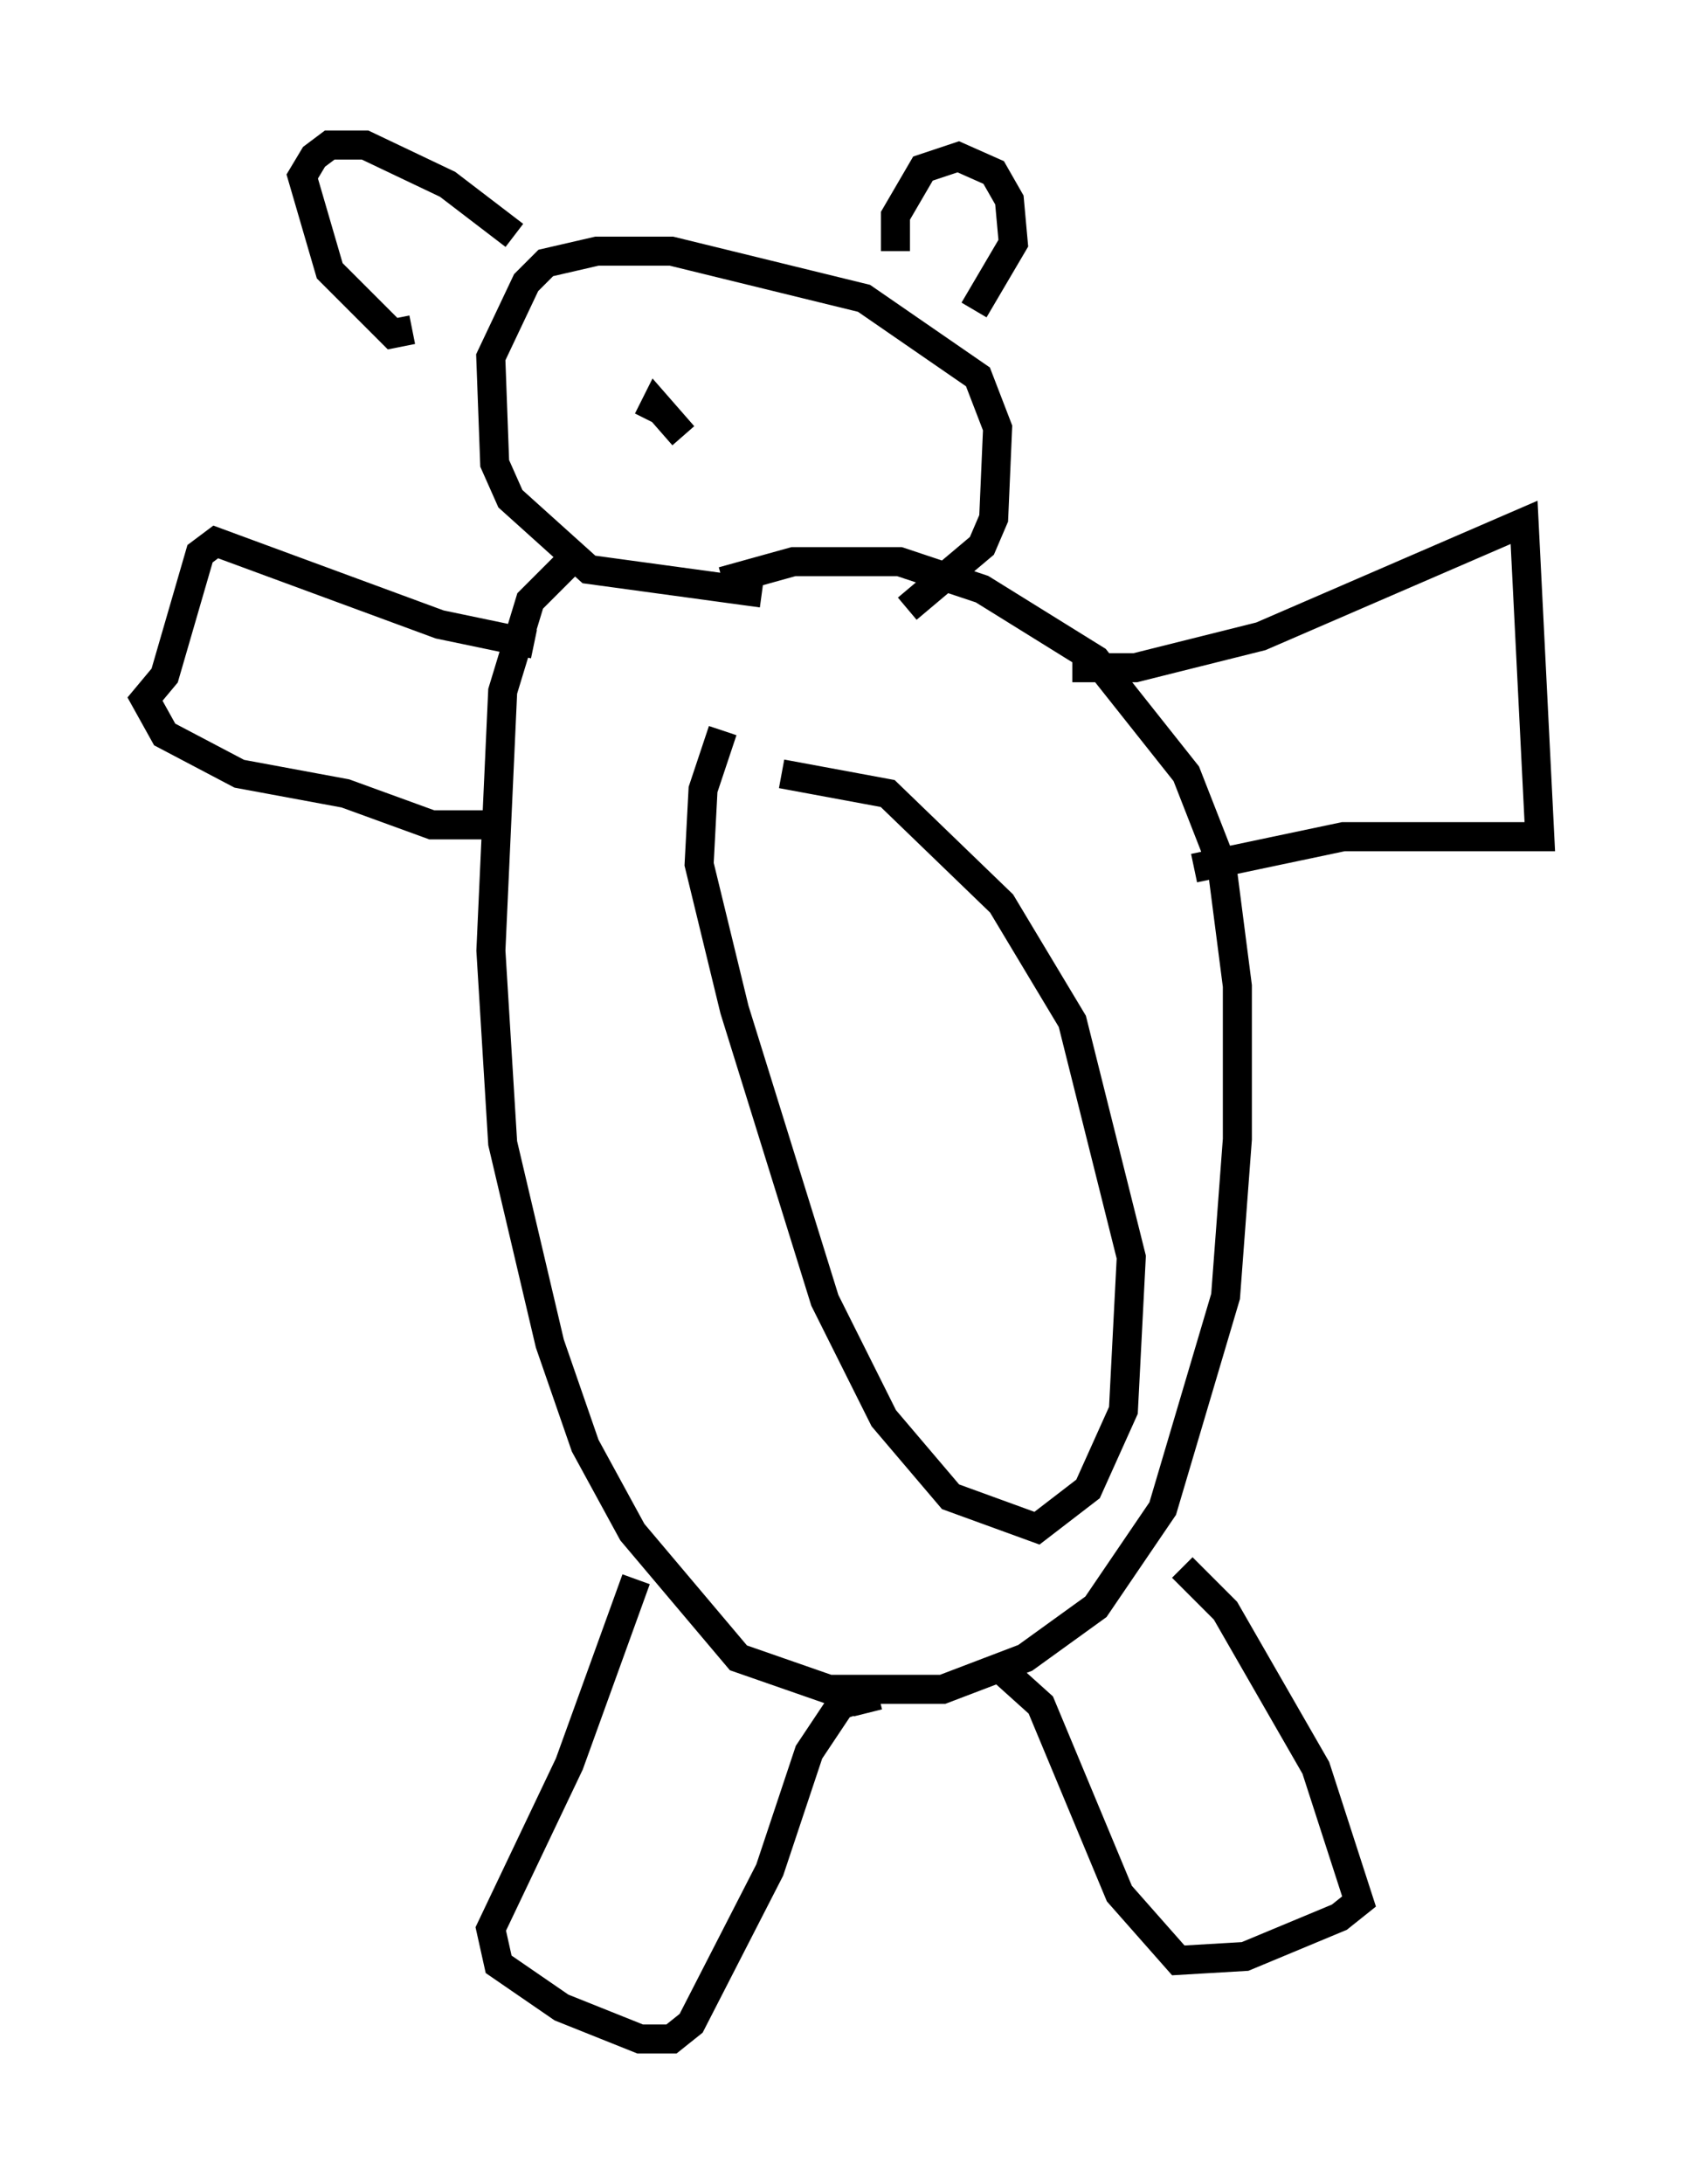 <?xml version="1.0" encoding="utf-8" ?>
<svg baseProfile="full" height="75.223" version="1.1" width="58.037" xmlns="http://www.w3.org/2000/svg" xmlns:ev="http://www.w3.org/2001/xml-events" xmlns:xlink="http://www.w3.org/1999/xlink"><defs /><rect fill="white" height="75.223" width="58.037" x="0" y="0" /><path d="M20.561, 19.208 m-0.541, -0.271 l-1.759, 1.759 -0.947, 3.112 l-0.406, 8.931 0.406, 6.631 l1.624, 6.901 1.218, 3.518 l1.624, 2.977 3.654, 4.33 l3.112, 1.083 3.924, 0.0 l2.842, -1.083 2.436, -1.759 l2.3, -3.383 2.165, -7.307 l0.406, -5.413 0.0, -5.277 l-0.541, -4.195 -1.218, -3.112 l-3.112, -3.924 -3.924, -2.436 l-2.842, -0.947 -3.654, 0.0 l-2.436, 0.677 m0.0, 5.142 l-0.677, 2.03 -0.135, 2.571 l1.218, 5.007 3.112, 10.013 l2.03, 4.059 2.3, 2.706 l2.977, 1.083 1.759, -1.353 l1.218, -2.706 0.271, -5.277 l-2.03, -8.119 -2.436, -4.059 l-3.924, -3.789 -3.654, -0.677 m10.013, -3.654 l2.165, 0.0 4.33, -1.083 l9.066, -3.924 0.541, 10.825 l-6.766, 0.0 -5.142, 1.083 m-0.406, 24.086 l1.488, 1.488 3.112, 5.413 l1.488, 4.601 -0.677, 0.541 l-3.248, 1.353 -2.3, 0.135 l-2.03, -2.3 -2.706, -6.495 l-1.353, -1.218 m-4.601, 1.488 l-0.135, -0.541 -0.812, 0.271 l-1.083, 1.624 -1.353, 4.059 l-2.706, 5.277 -0.677, 0.541 l-1.083, 0.0 -2.706, -1.083 l-2.165, -1.488 -0.271, -1.218 l2.706, -5.683 2.3, -6.36 m-4.736, -25.981 l-2.3, 0.0 -2.977, -1.083 l-3.654, -0.677 -2.571, -1.353 l-0.677, -1.218 0.677, -0.812 l1.218, -4.195 0.541, -0.406 l7.713, 2.842 3.248, 0.677 m7.848, -1.759 l-5.954, -0.812 -2.706, -2.436 l-0.541, -1.218 -0.135, -3.654 l1.218, -2.571 0.677, -0.677 l1.759, -0.406 2.571, 0.0 l6.631, 1.624 3.924, 2.706 l0.677, 1.759 -0.135, 3.112 l-0.406, 0.947 -2.571, 2.165 m-17.05, -9.607 l-0.677, 0.135 -2.165, -2.165 l-0.947, -3.248 0.406, -0.677 l0.541, -0.406 1.218, 0.0 l2.842, 1.353 2.3, 1.759 m13.126, 0.541 l0.0, -1.218 0.947, -1.624 l1.218, -0.406 1.218, 0.541 l0.541, 0.947 0.135, 1.488 l-1.353, 2.3 m-11.231, 3.789 l0.271, -0.541 0.947, 1.083 " fill="none" stroke="black" stroke-width="1" /></svg>